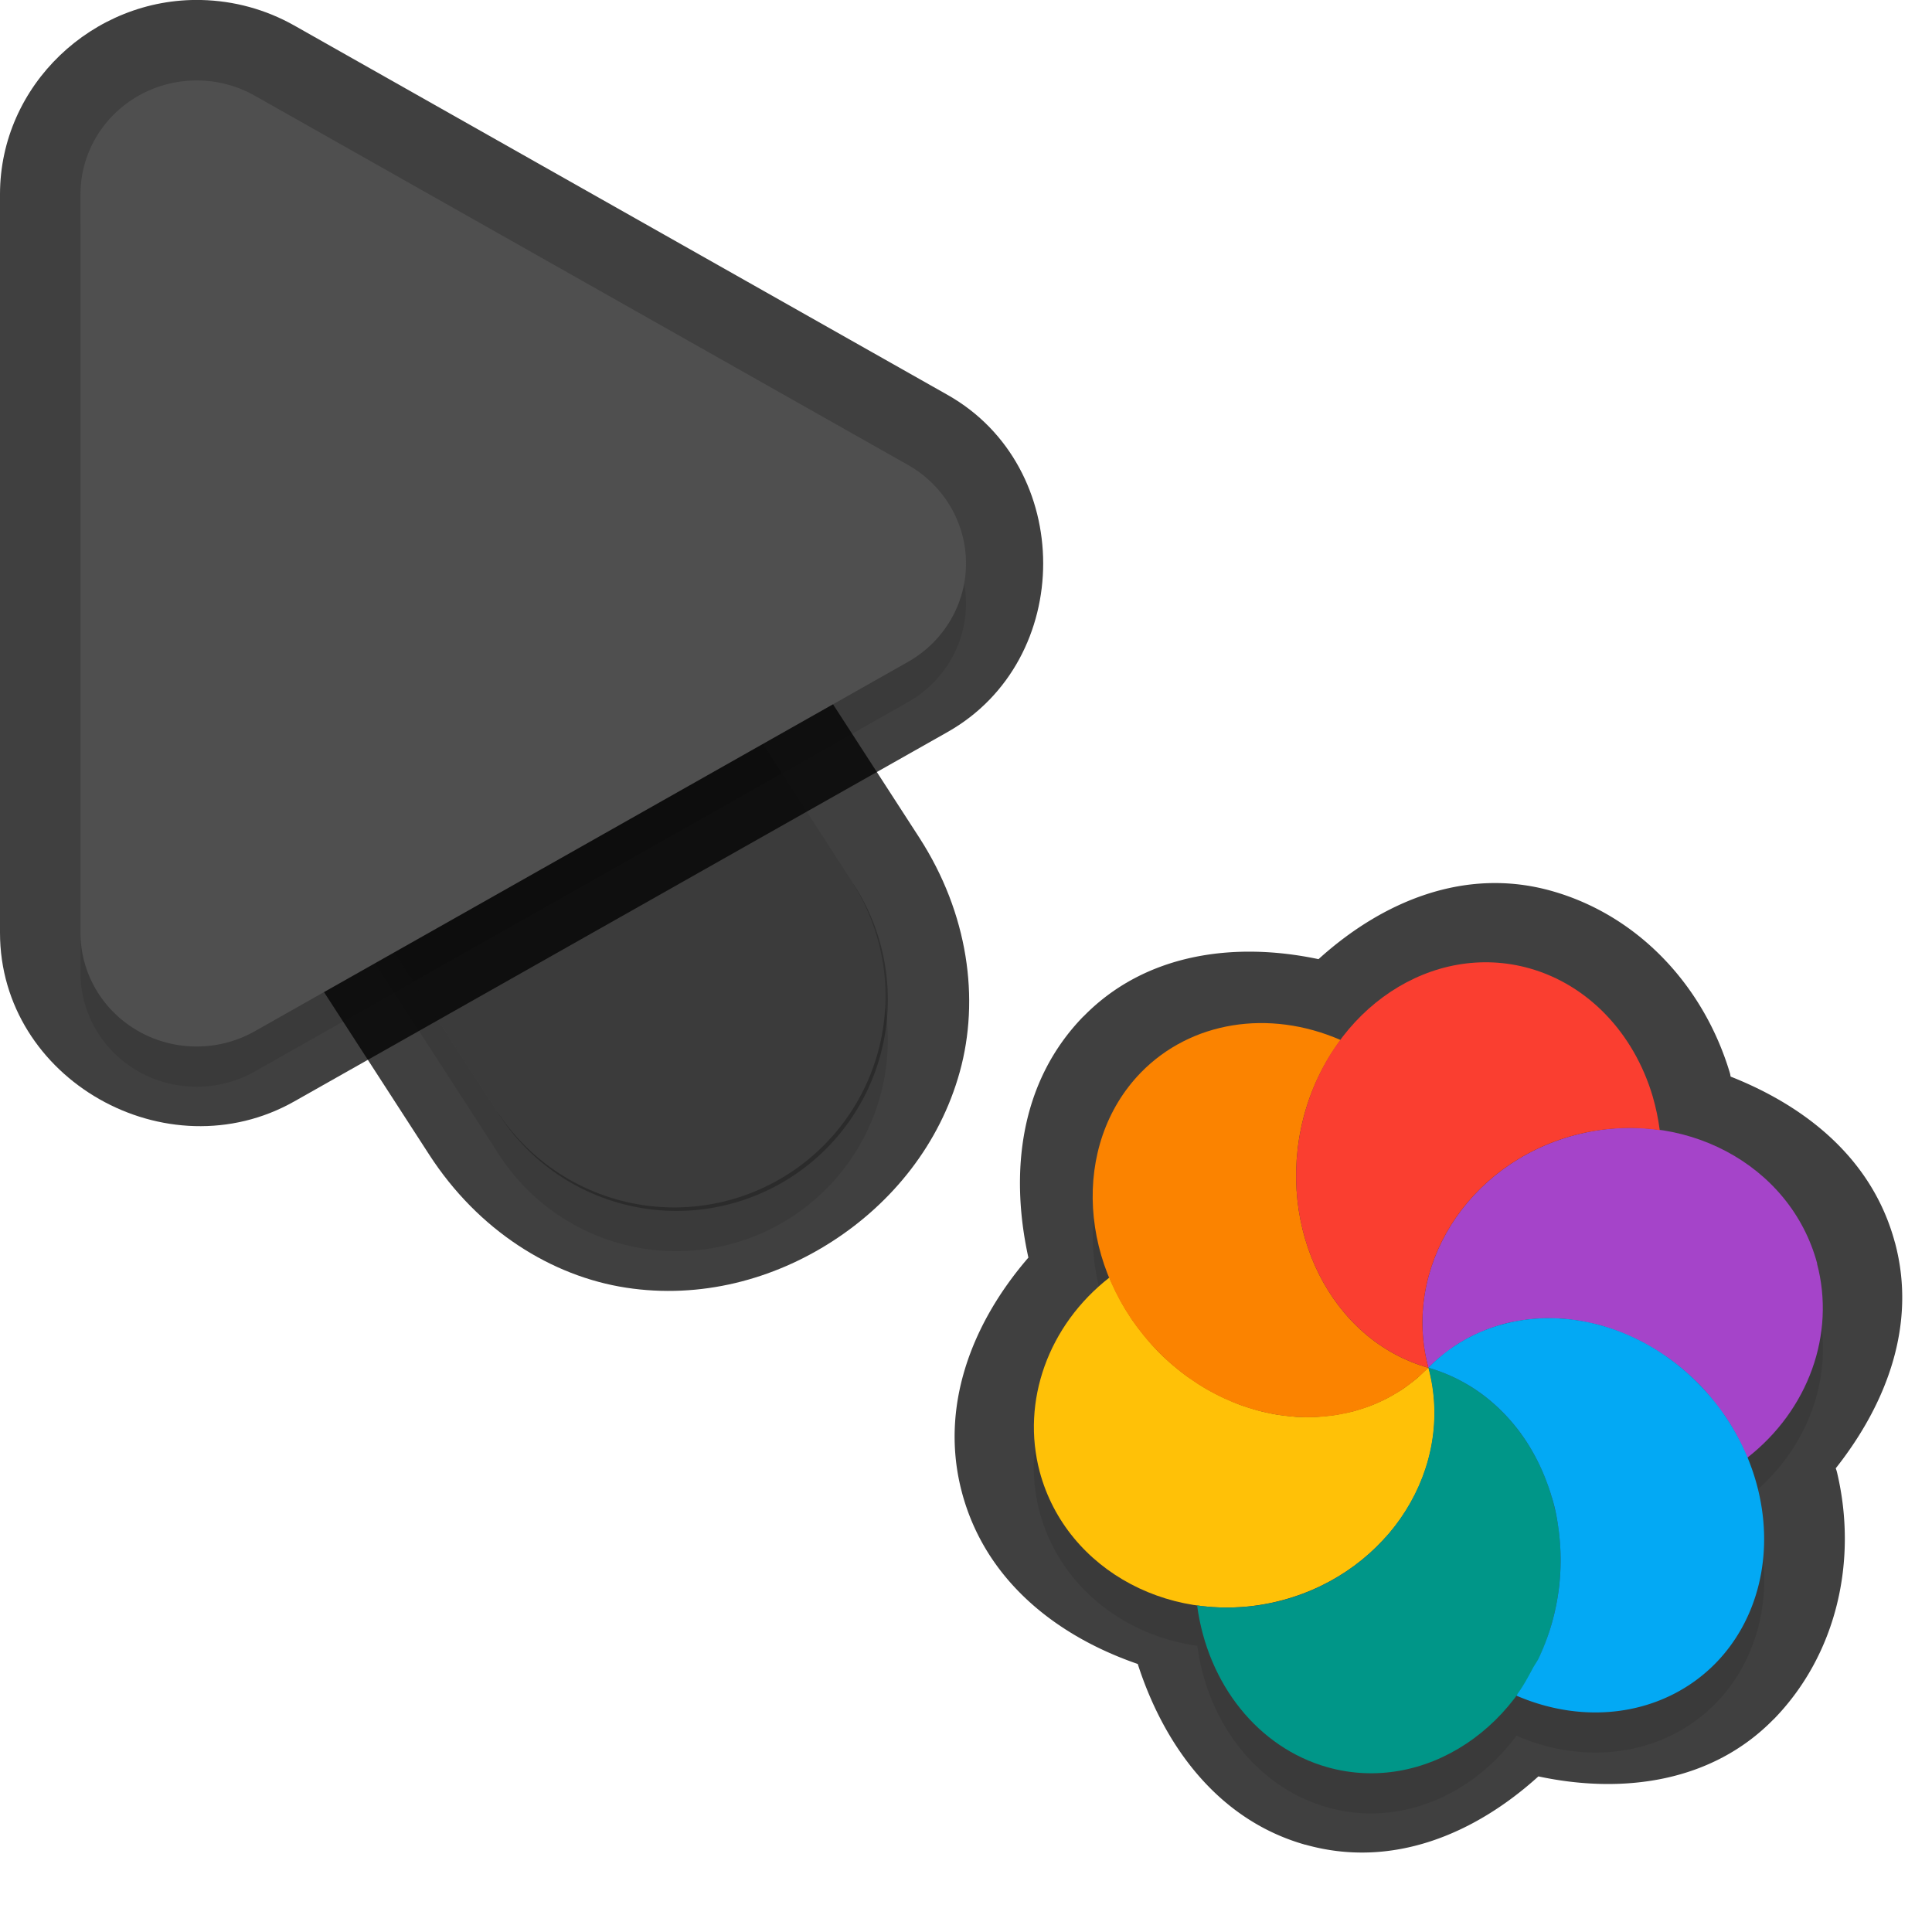 <?xml version="1.0" encoding="UTF-8" standalone="no"?>
<svg
   id="svg5327"
   width="24"
   height="24"
   version="1.1"
   sodipodi:docname="progress-06_24.svg"
   inkscape:version="1.1.2 (1:1.1+202202050950+0a00cf5339)"
   xmlns:inkscape="http://www.inkscape.org/namespaces/inkscape"
   xmlns:sodipodi="http://sodipodi.sourceforge.net/DTD/sodipodi-0.dtd"
   xmlns="http://www.w3.org/2000/svg"
   xmlns:svg="http://www.w3.org/2000/svg">
  <sodipodi:namedview
     id="namedview21"
     pagecolor="#ffffff"
     bordercolor="#666666"
     borderopacity="1.0"
     inkscape:pageshadow="2"
     inkscape:pageopacity="0.0"
     inkscape:pagecheckerboard="0"
     showgrid="true"
     inkscape:zoom="21.31"
     inkscape:cx="13.538245"
     inkscape:cy="10.933834"
     inkscape:window-width="1920"
     inkscape:window-height="1019"
     inkscape:window-x="0"
     inkscape:window-y="34"
     inkscape:window-maximized="1"
     inkscape:current-layer="svg5327"
     inkscape:snap-bbox="true"
     inkscape:snap-bbox-midpoints="true">
    <inkscape:grid
       type="xygrid"
       id="grid1596" />
  </sodipodi:namedview>
  <defs
     id="defs5329">
    <filter
       id="filter883"
       style="color-interpolation-filters:sRGB"
       width="1.001"
       height="1.001"
       x="-0.001"
       y="-0.001">
      <feGaussianBlur
         id="feGaussianBlur885"
         stdDeviation="0.004" />
    </filter>
    <filter
       id="filter843"
       style="color-interpolation-filters:sRGB"
       width="1.108"
       height="1.087"
       x="-0.054"
       y="-0.043">
      <feGaussianBlur
         id="feGaussianBlur845"
         stdDeviation=".281" />
    </filter>
    <filter
       id="filter835"
       style="color-interpolation-filters:sRGB"
       width="1.102"
       height="1.09"
       x="-0.051"
       y="-0.045">
      <feGaussianBlur
         id="feGaussianBlur837"
         stdDeviation=".32" />
    </filter>
    <filter
       inkscape:collect="always"
       style="color-interpolation-filters:sRGB"
       id="filter2769"
       x="-0.05"
       y="-0.04"
       width="1.099"
       height="1.08">
      <feGaussianBlur
         inkscape:collect="always"
         stdDeviation="0.194"
         id="feGaussianBlur2771" />
    </filter>
    <filter
       inkscape:collect="always"
       style="color-interpolation-filters:sRGB"
       id="filter2773"
       x="-0.048"
       y="-0.044"
       width="1.096"
       height="1.088">
      <feGaussianBlur
         inkscape:collect="always"
         stdDeviation="0.221"
         id="feGaussianBlur2775" />
    </filter>
    <filter
       inkscape:collect="always"
       style="color-interpolation-filters:sRGB"
       id="filter1809"
       x="-0.049"
       y="-0.047"
       width="1.097"
       height="1.095">
      <feGaussianBlur
         inkscape:collect="always"
         stdDeviation="0.199"
         id="feGaussianBlur1811" />
    </filter>
  </defs>
  <path
     style="color:#000000;opacity:0.75;fill:#010101;stroke-linecap:round;-inkscape-stroke:none"
     d="M 4.268,2.344 C 1.413,2.314 0.146,6.961 3,6.998 4.787,7.021 4.787,6.021 3,7 L 2.449,9.888 5.332,14.344 c 0.611,0.944 1.522,1.51 2.445,1.652 0.924,0.142 1.829,-0.101 2.566,-0.578 0.738,-0.477 1.331,-1.203 1.58,-2.104 0.249,-0.901 0.107,-1.965 -0.504,-2.91 l -4.125,-6.375 0.006,0.012 C 6.645,2.997 5.501,2.356 4.268,2.344 Z m -0.02,2 c 0.555,0.005 1.064,0.29 1.359,0.76 l 0.004,0.006 4.129,6.381 C 10.08,12.016 10.098,12.412 9.996,12.781 9.894,13.15 9.622,13.504 9.258,13.74 8.893,13.976 8.46,14.078 8.082,14.02 7.704,13.961 7.349,13.781 7.01,13.256 L 2.881,6.875 2.877,6.869 C 2.121,5.735 2.885,4.33 4.248,4.344 Z"
     id="path1785"
     sodipodi:nodetypes="cscccsssccccccccsssccsc" />
  <path
     id="path2653"
     style="color:#000000;font-style:normal;font-variant:normal;font-weight:normal;font-stretch:normal;font-size:medium;line-height:normal;font-family:sans-serif;font-variant-ligatures:normal;font-variant-position:normal;font-variant-caps:normal;font-variant-numeric:normal;font-variant-alternates:normal;font-feature-settings:normal;text-indent:0;text-align:start;text-decoration:none;text-decoration-line:none;text-decoration-style:solid;text-decoration-color:#000000;letter-spacing:normal;word-spacing:normal;text-transform:none;writing-mode:lr-tb;direction:ltr;text-orientation:mixed;dominant-baseline:auto;baseline-shift:baseline;text-anchor:start;white-space:normal;shape-padding:0;clip-rule:nonzero;display:inline;overflow:visible;visibility:visible;opacity:0.3;isolation:auto;mix-blend-mode:normal;color-interpolation:sRGB;color-interpolation-filters:linearRGB;solid-color:#000000;solid-opacity:1;fill:#000000;fill-opacity:1;fill-rule:nonzero;stroke:none;stroke-width:2;stroke-linecap:round;stroke-linejoin:miter;stroke-miterlimit:4;stroke-dasharray:none;stroke-dashoffset:0;stroke-opacity:1;color-rendering:auto;image-rendering:auto;shape-rendering:auto;text-rendering:auto;enable-background:accumulate;filter:url(#filter2769)"
     d="M 4.258,3.844 A 2.625,2.625 0 0 0 2.046,7.925 l 4.125,6.375 a 2.626,2.626 0 1 0 4.409,-2.852 L 6.455,5.072 A 2.625,2.625 0 0 0 4.258,3.844 Z" />
  <path
     id="path4"
     style="fill:none;stroke:#4f4f4f;stroke-width:5.25;stroke-linecap:round;stroke-opacity:1"
     d="M 8.375,12.374 4.25,5.999" />
  <path
     style="color:#000000;fill:#010101;-inkscape-stroke:none;opacity:0.75"
     d="M 2.498,0 C 1.152,-0.03 6.4874423e-4,1.06 0,2.412 v 9.174 c -4.6862113e-4,1.825 2.073,2.991 3.656,2.096 L 11.77,9.094 c 1.585,-0.895 1.585,-3.295 0,-4.189 L 3.654,0.316 C 3.301,0.117 2.905,0.009 2.5,0 Z M 2.453,2 h 0.002 c 0.077,0.002 0.152,0.022 0.217,0.059 l 8.113,4.588 c 0.341,0.192 0.341,0.513 0,0.705 v 0.002 L 2.672,11.939 C 2.332,12.132 2,11.939 2,11.588 v -0.002 -9.174 C 2,2.179 2.181,1.994 2.453,2 Z"
     id="path1787" />
  <path
     id="path1414"
     style="opacity:0.3;fill:#000000;stroke-width:0.25;filter:url(#filter1809)"
     d="m 22.574,16.197 c -0.242,-0.905 -1.029,-1.528 -1.955,-1.66 -0.019,-0.142 -0.048,-0.283 -0.088,-0.419 -0.235,-0.791 -0.807,-1.383 -1.527,-1.587 -0.881,-0.249 -1.791,0.13 -2.353,0.887 -0.891,-0.386 -1.858,-0.227 -2.477,0.407 -0.639,0.657 -0.761,1.66 -0.395,2.548 -0.76,0.594 -1.098,1.535 -0.864,2.411 0.243,0.905 1.03,1.531 1.958,1.661 0.132,0.98 0.762,1.764 1.613,2.006 0.881,0.249 1.79,-0.132 2.352,-0.889 a 2.562,2.264 51.268 0 0 2.478,-0.405 2.562,2.264 51.268 0 0 0.529,-2.139 2.562,2.264 51.268 0 0 -0.138,-0.408 c 0.761,-0.594 1.099,-1.537 0.866,-2.414 z m -1.123,1.931 a 2.562,2.264 51.268 0 0 -0.056,-0.082 c 0.013,0.017 0.026,0.035 0.038,0.052 0.006,0.01 0.012,0.02 0.018,0.03 z m -0.172,-0.235 a 2.562,2.264 51.268 0 0 -0.169,-0.193 2.562,2.264 51.268 0 0 -0.225,-0.207 c 0.019,0.015 0.037,0.032 0.055,0.048 0.059,0.051 0.115,0.103 0.17,0.159 0.059,0.062 0.116,0.127 0.169,0.193 z M 20.811,17.436 a 2.562,2.264 51.268 0 0 -0.15,-0.107 c 0.012,0.008 0.025,0.016 0.037,0.024 0.012,0.008 0.023,0.015 0.035,0.023 0.026,0.019 0.053,0.04 0.079,0.06 z m -0.591,-0.349 a 2.562,2.264 51.268 0 0 -0.166,-0.067 c 0.008,0.003 0.016,0.005 0.024,0.008 0.048,0.018 0.094,0.039 0.141,0.059 z m -0.289,-0.106 a 2.562,2.264 51.268 0 0 -0.165,-0.043 c 0.029,0.006 0.059,0.012 0.088,0.019 0.026,0.007 0.051,0.016 0.077,0.024 z m -0.279,-0.067 a 2.562,2.264 51.268 0 0 -0.195,-0.025 c 0.02,0.002 0.04,0.003 0.06,0.006 0.035,0.003 0.07,0.007 0.104,0.012 0.01,0.002 0.02,0.004 0.03,0.006 z m -0.29,-0.034 a 2.562,2.264 51.268 0 0 -0.266,0.003 c 0.014,-0.001 0.028,-0.004 0.041,-0.005 0.051,-0.002 0.101,-0.002 0.152,-1.79e-4 0.024,2.08e-4 0.049,0.002 0.073,0.003 z m -0.349,0.011 a 2.562,2.264 51.268 0 0 -0.189,0.026 c 0.008,-0.002 0.017,-0.003 0.025,-0.005 0.015,-0.003 0.031,-0.006 0.046,-0.008 0.039,-0.006 0.078,-0.009 0.118,-0.013 z m -0.277,0.046 a 2.562,2.264 51.268 0 0 -0.195,0.056 c 0.027,-0.009 0.054,-0.018 0.082,-0.026 0.015,-0.005 0.031,-0.012 0.046,-0.016 0.022,-0.006 0.045,-0.009 0.067,-0.014 z m 0.562,2.233 c 0.025,0.091 0.043,0.184 0.056,0.278 0.009,0.062 0.017,0.127 0.023,0.19 -0.005,-0.063 -0.013,-0.128 -0.023,-0.19 -0.019,-0.125 -0.047,-0.247 -0.082,-0.368 0.01,0.03 0.018,0.06 0.026,0.09 z m 0.087,0.658 c 0.002,0.127 -0.003,0.254 -0.017,0.381 -0.007,0.064 -0.018,0.129 -0.029,0.192 0.035,-0.189 0.05,-0.382 0.047,-0.573 z m -0.926,-2.807 a 2.562,2.264 51.268 0 0 -0.2,0.09 c 0.041,-0.021 0.082,-0.04 0.124,-0.058 0.025,-0.011 0.051,-0.022 0.076,-0.033 z m 0.229,1.045 c -0.033,-0.034 -0.065,-0.067 -0.099,-0.099 0.034,0.032 0.067,0.065 0.099,0.099 z m 0.572,2.649 c -0.013,0.042 -0.025,0.083 -0.04,0.124 0.014,-0.041 0.027,-0.082 0.04,-0.124 z M 18.171,17.161 a 2.562,2.264 51.268 0 0 -0.162,0.106 c 0.017,-0.013 0.033,-0.025 0.051,-0.038 0.036,-0.024 0.073,-0.046 0.111,-0.068 z m 0.155,0.601 c -0.024,-0.016 -0.049,-0.032 -0.073,-0.047 0,0 0.002,-5.16e-4 0.002,-5.16e-4 0.025,0.015 0.047,0.032 0.071,0.048 z M 17.93,17.326 a 2.562,2.264 51.268 0 0 -0.186,0.165 c 0.044,-0.045 0.09,-0.088 0.138,-0.128 0.016,-0.013 0.033,-0.025 0.049,-0.037 z m -1.756,2.976 c -0.079,0.029 -0.161,0.055 -0.244,0.078 0.083,-0.022 0.165,-0.048 0.244,-0.078 z" />
  <path
     id="path2655"
     style="opacity:0.3;fill:#000000;stroke-width:0.36;filter:url(#filter2773)"
     d="M 2.476,1.5 A 1.443,1.413 0 0 0 1,2.912 v 9.175 a 1.443,1.413 0 0 0 2.164,1.224 L 11.278,8.723 a 1.443,1.413 0 0 0 0,-2.448 L 3.164,1.688 A 1.443,1.413 0 0 0 2.476,1.5 Z" />
  <path
     id="path845"
     style="color:#000000;font-style:normal;font-variant:normal;font-weight:normal;font-stretch:normal;font-size:medium;line-height:normal;font-family:sans-serif;font-variant-ligatures:normal;font-variant-position:normal;font-variant-caps:normal;font-variant-numeric:normal;font-variant-alternates:normal;font-feature-settings:normal;text-indent:0;text-align:start;text-decoration:none;text-decoration-line:none;text-decoration-style:solid;text-decoration-color:#000000;letter-spacing:normal;word-spacing:normal;text-transform:none;writing-mode:lr-tb;direction:ltr;text-orientation:mixed;dominant-baseline:auto;baseline-shift:baseline;text-anchor:start;white-space:normal;shape-padding:0;clip-rule:nonzero;display:inline;overflow:visible;visibility:visible;opacity:0.25;isolation:auto;mix-blend-mode:normal;color-interpolation:sRGB;color-interpolation-filters:linearRGB;solid-color:#000000;solid-opacity:1;fill:#000000;fill-opacity:1;fill-rule:nonzero;stroke:none;stroke-width:2;stroke-linecap:round;stroke-linejoin:miter;stroke-miterlimit:4;stroke-dasharray:none;stroke-dashoffset:0;stroke-opacity:1;color-rendering:auto;image-rendering:auto;shape-rendering:auto;text-rendering:auto;enable-background:accumulate"
     d="M 4.258,3.344 A 2.625,2.625 0 0 0 2.046,7.425 l 4.125,6.375 a 2.626,2.626 0 1 0 4.409,-2.852 L 6.455,4.572 A 2.625,2.625 0 0 0 4.258,3.344 Z" />
  <path
     id="path8"
     style="fill:#4f4f4f;stroke-width:0.36"
     d="M 2.476,1 A 1.443,1.413 0 0 0 1,2.412 v 9.175 a 1.443,1.413 0 0 0 2.164,1.224 L 11.278,8.223 a 1.443,1.413 0 0 0 0,-2.448 L 3.164,1.188 A 1.443,1.413 0 0 0 2.476,1 Z" />
  <path
     id="path1357"
     style="color:#000000;opacity:0.75;fill:#010101;stroke-linecap:round;stroke-linejoin:round;-inkscape-stroke:none"
     d="m 23.54,15.438 c -0.277,-1.037 -1.1,-1.692 -2.041,-2.064 -0.004,-0.013 -0.004,-0.026 -0.008,-0.038 a 1,1 0 0 0 -0.001,-0.004 c -0.323,-1.084 -1.138,-1.96 -2.214,-2.264 -1.08,-0.305 -2.109,0.133 -2.897,0.847 -1.054,-0.223 -2.158,-0.068 -2.919,0.711 a 1,1 0 0 0 -0.002,5.16e-4 c -0.792,0.814 -0.915,1.94 -0.683,2.996 -0.706,0.817 -1.108,1.859 -0.825,2.919 a 1,1 0 0 0 5.15e-4,0.002 c 0.292,1.09 1.175,1.78 2.183,2.127 0.336,1.043 1.017,1.944 2.08,2.245 a 1,1 0 0 0 0.002,-5.17e-4 c 1.08,0.305 2.108,-0.135 2.895,-0.848 1.054,0.225 2.159,0.071 2.922,-0.71 a 1,1 0 0 0 0.002,-5.16e-4 c 0.781,-0.802 1.047,-1.97 0.785,-3.069 a 1,1 0 0 0 -0.003,-0.011 c -0.003,-0.013 -0.009,-0.025 -0.012,-0.037 0.636,-0.805 1.006,-1.788 0.737,-2.798 a 1,1 0 0 0 0.001,-0.002 z" />
  <path
     id="ellipse10"
     style="fill:#ffc107;stroke-width:0.25"
     d="m 17.744,16.991 c -0.044,0.045 -0.09,0.087 -0.138,0.127 -0.033,0.027 -0.066,0.053 -0.1,0.078 -0.026,0.02 -0.053,0.04 -0.081,0.059 -0.033,0.022 -0.068,0.043 -0.103,0.063 -0.031,0.019 -0.062,0.036 -0.094,0.053 -0.035,0.018 -0.07,0.034 -0.105,0.05 -0.036,0.016 -0.071,0.031 -0.108,0.045 -0.035,0.013 -0.07,0.024 -0.105,0.035 -0.034,0.012 -0.069,0.022 -0.105,0.032 -0.042,0.01 -0.085,0.02 -0.127,0.027 -0.034,0.007 -0.068,0.014 -0.103,0.019 -0.038,0.005 -0.076,0.01 -0.114,0.013 -0.042,0.004 -0.084,0.008 -0.127,0.01 -0.036,0.001 -0.072,0.001 -0.108,5.45e-4 -0.039,2.76e-4 -0.078,-4.2e-4 -0.118,-0.002 -0.049,-0.004 -0.097,-0.008 -0.146,-0.015 -0.03,-0.003 -0.06,-0.007 -0.089,-0.011 -0.048,-0.008 -0.096,-0.018 -0.144,-0.029 -0.032,-0.007 -0.065,-0.014 -0.096,-0.023 -0.044,-0.012 -0.087,-0.025 -0.131,-0.039 -0.037,-0.012 -0.074,-0.024 -0.111,-0.038 -0.037,-0.014 -0.073,-0.029 -0.109,-0.045 -0.039,-0.016 -0.078,-0.034 -0.116,-0.052 -0.04,-0.02 -0.081,-0.04 -0.12,-0.062 -0.032,-0.017 -0.064,-0.035 -0.095,-0.054 -0.045,-0.027 -0.089,-0.056 -0.132,-0.086 -0.025,-0.016 -0.05,-0.033 -0.074,-0.05 -0.039,-0.028 -0.077,-0.058 -0.114,-0.088 -0.033,-0.027 -0.066,-0.054 -0.099,-0.083 -0.053,-0.046 -0.104,-0.095 -0.153,-0.145 -0.053,-0.055 -0.103,-0.112 -0.151,-0.171 -0.019,-0.023 -0.038,-0.047 -0.057,-0.071 -0.035,-0.045 -0.069,-0.09 -0.102,-0.137 -0.013,-0.02 -0.027,-0.04 -0.039,-0.061 -0.034,-0.051 -0.066,-0.103 -0.096,-0.156 -0.012,-0.018 -0.02,-0.037 -0.029,-0.055 -0.034,-0.063 -0.066,-0.127 -0.094,-0.192 -0.013,-0.022 -0.02,-0.045 -0.029,-0.068 -0.761,0.594 -1.099,1.538 -0.866,2.414 0.332,1.238 1.682,1.951 3.015,1.594 1.334,-0.357 2.146,-1.65 1.814,-2.888 z m 0,0 c -7.2e-5,-2.64e-4 0,0 0,0 z" />
  <path
     id="path9"
     style="fill:#a544c9;stroke-width:0.25"
     d="m 22.574,15.697 c -0.331,-1.238 -1.682,-1.953 -3.016,-1.595 -1.334,0.357 -2.146,1.651 -1.814,2.889 0.044,-0.045 0.09,-0.087 0.138,-0.127 0.034,-0.028 0.069,-0.055 0.105,-0.081 0.024,-0.019 0.048,-0.037 0.073,-0.055 0.036,-0.024 0.073,-0.047 0.111,-0.069 0.029,-0.017 0.058,-0.033 0.088,-0.049 0.041,-0.021 0.082,-0.04 0.123,-0.057 0.025,-0.011 0.051,-0.022 0.076,-0.033 0.053,-0.02 0.108,-0.039 0.163,-0.055 0.015,-0.005 0.03,-0.01 0.046,-0.015 0.059,-0.016 0.12,-0.029 0.181,-0.039 0.015,-0.003 0.031,-0.006 0.046,-0.008 0.056,-0.009 0.112,-0.015 0.169,-0.02 0.024,-0.002 0.049,-0.004 0.073,-0.006 0.051,-0.002 0.101,-0.002 0.152,-3.52e-4 0.029,2.22e-4 0.059,7.19e-4 0.088,0.002 0.047,0.003 0.094,0.008 0.141,0.015 0.035,0.003 0.069,0.008 0.103,0.013 0.042,0.007 0.084,0.016 0.125,0.026 0.036,0.007 0.071,0.014 0.106,0.023 0.054,0.015 0.108,0.031 0.162,0.05 0.021,0.007 0.043,0.014 0.064,0.022 0.059,0.022 0.117,0.046 0.174,0.072 0.018,0.008 0.036,0.015 0.053,0.023 0.057,0.027 0.113,0.057 0.168,0.088 0.017,0.009 0.034,0.019 0.05,0.028 0.059,0.035 0.117,0.073 0.174,0.112 0.012,0.008 0.023,0.015 0.035,0.023 0.051,0.038 0.102,0.077 0.152,0.118 0.019,0.015 0.037,0.031 0.055,0.047 0.059,0.051 0.116,0.104 0.171,0.159 0.101,0.106 0.194,0.219 0.278,0.339 0.015,0.019 0.03,0.039 0.044,0.058 0.109,0.162 0.201,0.335 0.274,0.514 0.761,-0.594 1.099,-1.538 0.866,-2.414 z" />
  <path
     id="path14"
     style="fill:#ffc107;stroke-width:0.25"
     d="m 17.744,16.991 c -4.899,-2.828 -2.45,-1.414 0,0 z m -1.29e-4,3.3e-5 c -0.676,0.603 -0.832,1.369 -0.534,2.108 0.511,-0.572 0.737,-1.35 0.534,-2.108 z" />
  <path
     id="path11"
     style="fill:#009688;stroke-width:0.25"
     d="m 19.271,18.58 c -0.235,-0.791 -0.807,-1.385 -1.527,-1.589 0.332,1.238 -0.481,2.531 -1.814,2.889 -0.347,0.092 -0.708,0.114 -1.059,0.063 0.131,0.982 0.762,1.767 1.615,2.009 1.205,0.341 2.465,-0.494 2.812,-1.864 0.127,-0.5 0.118,-1.026 -0.026,-1.508 z m -4.401,1.363 z m 2.874,-2.952 z" />
  <path
     id="ellipse980"
     style="fill:#03a9f4;stroke-width:0.25"
     d="m 21.843,18.519 a 2.562,2.264 51.268 0 0 -0.732,-1.319 2.562,2.264 51.268 0 0 -3.367,-0.209 c 0.09,0.025 0.177,0.057 0.262,0.094 0.085,0.037 0.168,0.081 0.248,0.129 0.238,0.145 0.447,0.338 0.62,0.568 0.115,0.154 0.214,0.326 0.293,0.511 0.039,0.092 0.074,0.187 0.104,0.286 0.039,0.12 0.065,0.243 0.083,0.369 0.038,0.25 0.043,0.506 0.014,0.761 -0.015,0.127 -0.038,0.254 -0.07,0.379 -0.045,0.179 -0.108,0.348 -0.182,0.507 -0.022,0.047 -0.052,0.086 -0.076,0.131 -0.057,0.107 -0.115,0.214 -0.184,0.309 -0.006,0.009 -0.011,0.02 -0.018,0.029 a 2.562,2.264 51.268 0 0 2.477,-0.406 2.562,2.264 51.268 0 0 0.528,-2.139 z" />
  <path
     id="ellipse14"
     style="fill:#fb8300;stroke-width:0.25"
     d="m 17.744,16.991 c -7.2e-5,-2.64e-4 0,0 0,0 z m 0,0 c -1.205,-0.34 -1.901,-1.727 -1.554,-3.097 0.091,-0.356 0.249,-0.688 0.463,-0.975 -0.892,-0.388 -1.861,-0.23 -2.48,0.404 -0.873,0.898 -0.782,2.446 0.204,3.458 0.986,1.012 2.493,1.106 3.367,0.209 z" />
  <path
     id="ellipse18"
     style="fill:#fa3e30;stroke-width:0.25"
     d="m 20.53,13.619 c -0.235,-0.791 -0.807,-1.385 -1.527,-1.589 -1.206,-0.341 -2.465,0.494 -2.813,1.864 -0.347,1.37 0.348,2.756 1.554,3.097 -0.332,-1.238 0.48,-2.532 1.814,-2.889 0.347,-0.092 0.709,-0.114 1.06,-0.063 -0.019,-0.143 -0.048,-0.283 -0.088,-0.42 z m -2.786,3.372 c -7.2e-5,-2.64e-4 0,0 0,0 z" />
</svg>
